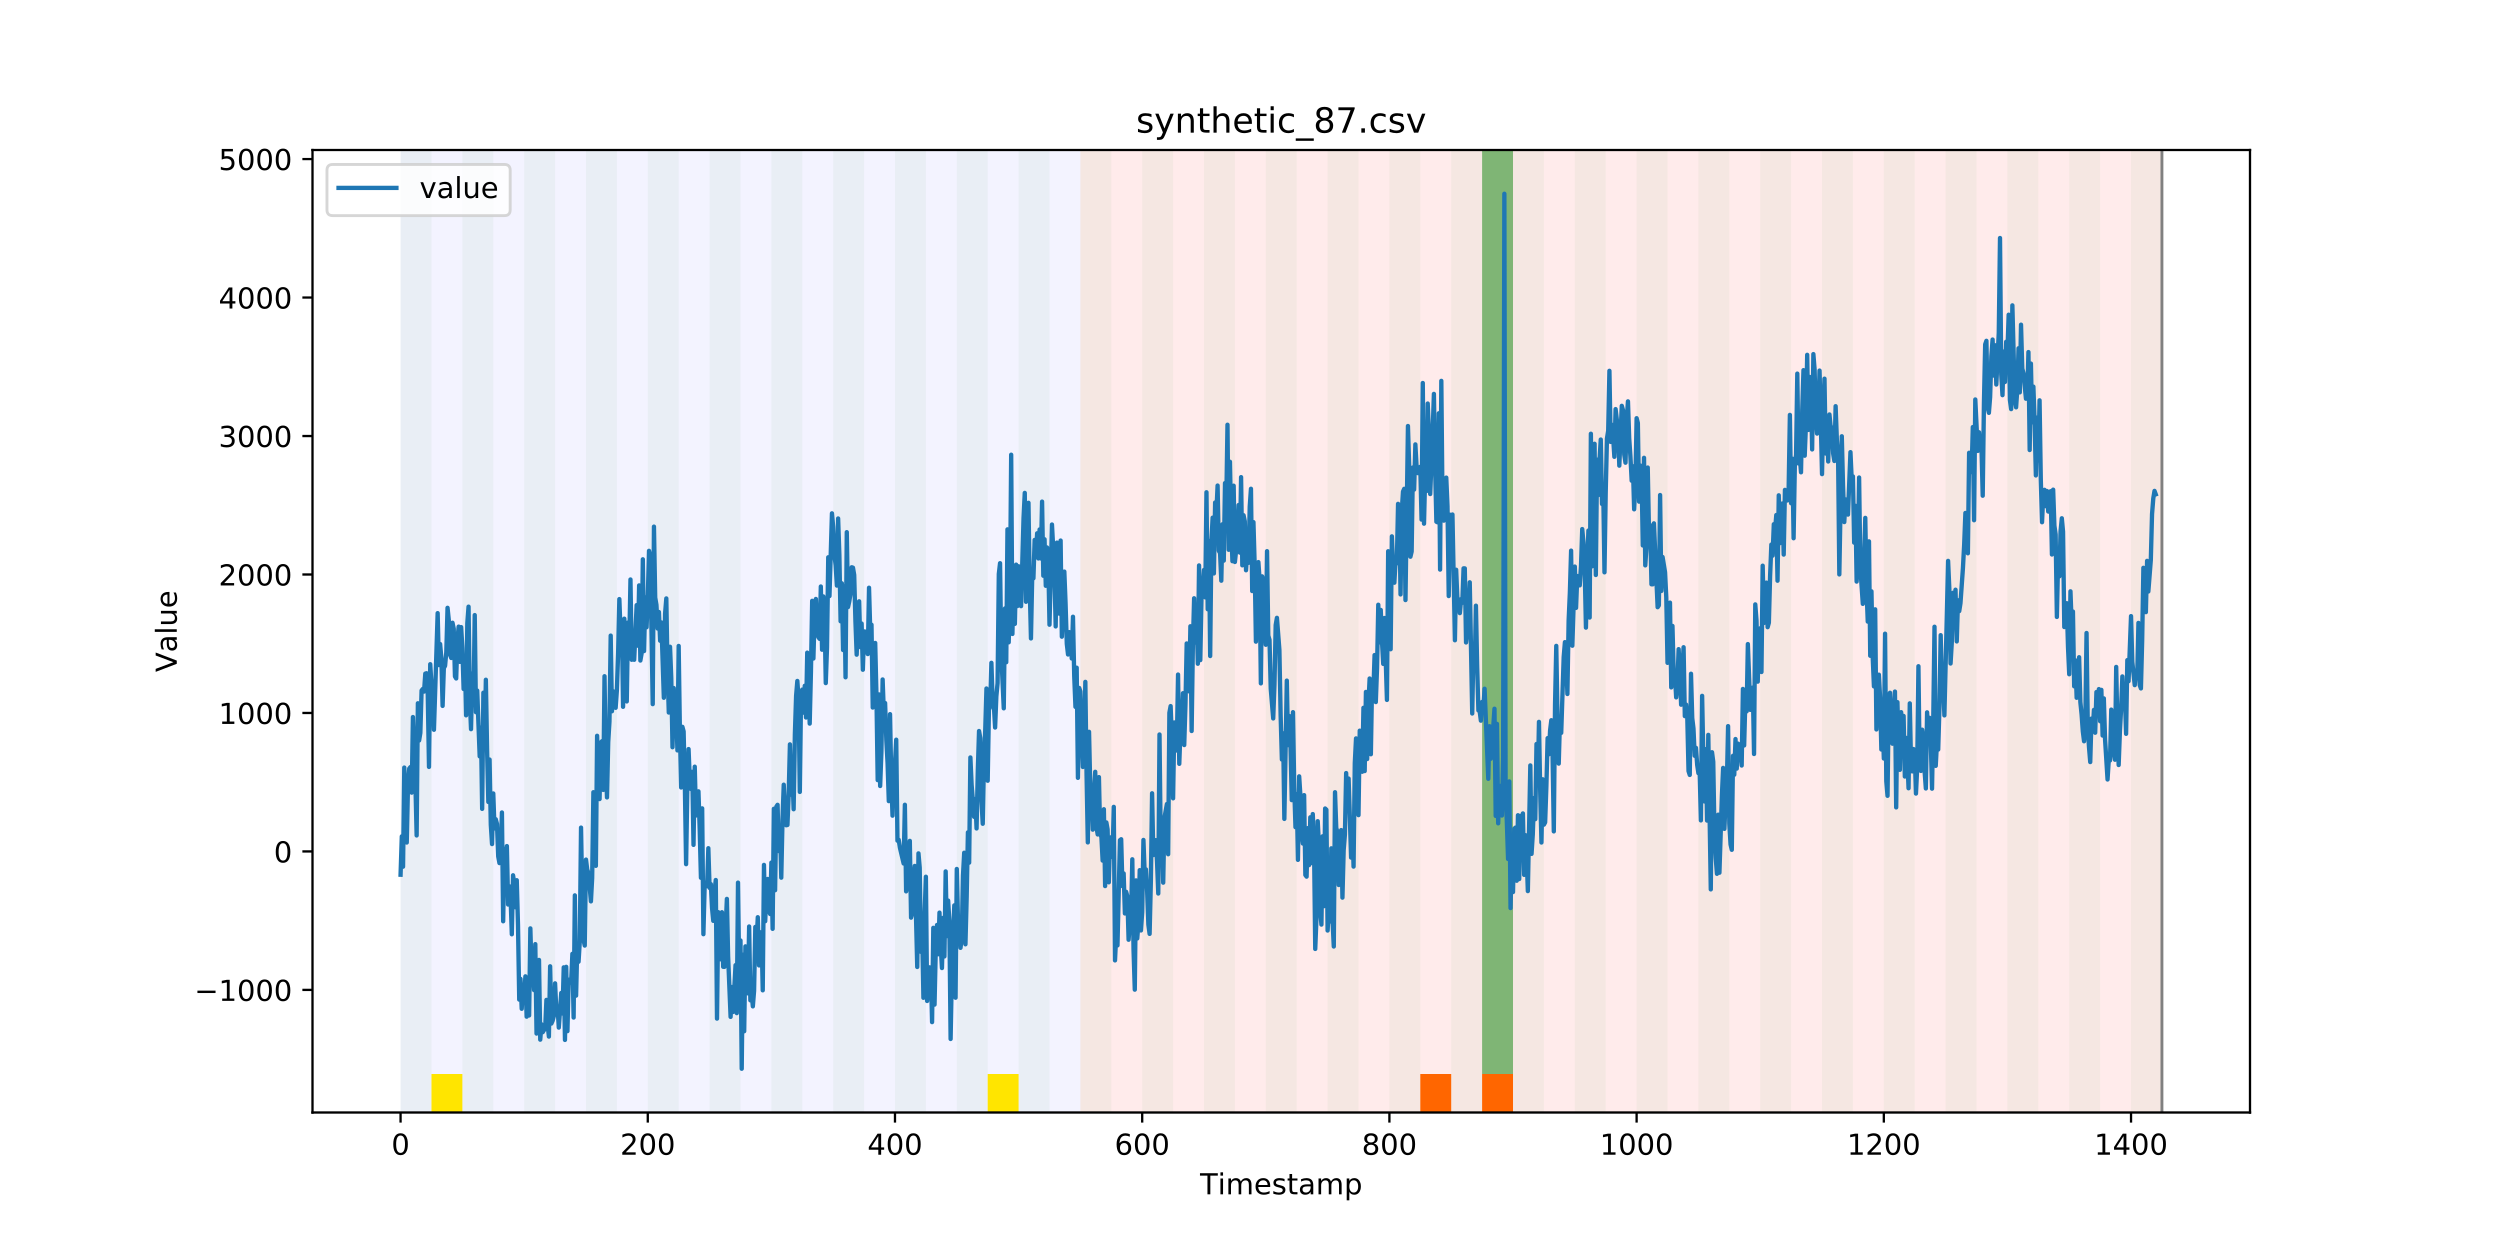 <?xml version="1.0" encoding="utf-8" standalone="no"?>
<!DOCTYPE svg PUBLIC "-//W3C//DTD SVG 1.1//EN"
  "http://www.w3.org/Graphics/SVG/1.1/DTD/svg11.dtd">
<!-- Created with matplotlib (https://matplotlib.org/) -->
<svg height="432pt" version="1.1" viewBox="0 0 864 432" width="864pt" xmlns="http://www.w3.org/2000/svg" xmlns:xlink="http://www.w3.org/1999/xlink">
 <defs>
  <style type="text/css">
*{stroke-linecap:butt;stroke-linejoin:round;}
  </style>
 </defs>
 <g id="figure_1">
  <g id="patch_1">
   <path d="M 0 432 
L 864 432 
L 864 0 
L 0 0 
z
" style="fill:#ffffff;"/>
  </g>
  <g id="axes_1">
   <g id="patch_2">
    <path d="M 108 384.48 
L 777.6 384.48 
L 777.6 51.84 
L 108 51.84 
z
" style="fill:#ffffff;"/>
   </g>
   <g id="patch_3">
    <path clip-path="url(#pfba742de83)" d="M 138.436 384.48 
L 138.436 51.84 
L 373.384 51.84 
L 373.384 384.48 
z
" style="fill:#0000ff;opacity:0.05;"/>
   </g>
   <g id="patch_4">
    <path clip-path="url(#pfba742de83)" d="M 373.384 384.48 
L 373.384 51.84 
L 747.164 51.84 
L 747.164 384.48 
z
" style="fill:#ff0000;opacity:0.08;"/>
   </g>
   <g id="patch_5">
    <path clip-path="url(#pfba742de83)" d="M 138.436 384.48 
L 138.436 51.84 
L 149.116 51.84 
L 149.116 384.48 
z
" style="fill:#008000;opacity:0.04;"/>
   </g>
   <g id="patch_6">
    <path clip-path="url(#pfba742de83)" d="M 149.116 384.48 
L 149.116 371.174 
L 159.795 371.174 
L 159.795 384.48 
z
" style="fill:#ffe500;"/>
   </g>
   <g id="patch_7">
    <path clip-path="url(#pfba742de83)" d="M 159.795 384.48 
L 159.795 51.84 
L 170.475 51.84 
L 170.475 384.48 
z
" style="fill:#008000;opacity:0.04;"/>
   </g>
   <g id="patch_8">
    <path clip-path="url(#pfba742de83)" d="M 181.154 384.48 
L 181.154 51.84 
L 191.833 51.84 
L 191.833 384.48 
z
" style="fill:#008000;opacity:0.04;"/>
   </g>
   <g id="patch_9">
    <path clip-path="url(#pfba742de83)" d="M 202.513 384.48 
L 202.513 51.84 
L 213.192 51.84 
L 213.192 384.48 
z
" style="fill:#008000;opacity:0.04;"/>
   </g>
   <g id="patch_10">
    <path clip-path="url(#pfba742de83)" d="M 223.872 384.48 
L 223.872 51.84 
L 234.551 51.84 
L 234.551 384.48 
z
" style="fill:#008000;opacity:0.04;"/>
   </g>
   <g id="patch_11">
    <path clip-path="url(#pfba742de83)" d="M 245.231 384.48 
L 245.231 51.84 
L 255.91 51.84 
L 255.91 384.48 
z
" style="fill:#008000;opacity:0.04;"/>
   </g>
   <g id="patch_12">
    <path clip-path="url(#pfba742de83)" d="M 490.857 384.48 
L 490.857 371.174 
L 501.537 371.174 
L 501.537 384.48 
z
" style="fill:#ff6600;"/>
   </g>
   <g id="patch_13">
    <path clip-path="url(#pfba742de83)" d="M 266.589 384.48 
L 266.589 51.84 
L 277.269 51.84 
L 277.269 384.48 
z
" style="fill:#008000;opacity:0.04;"/>
   </g>
   <g id="patch_14">
    <path clip-path="url(#pfba742de83)" d="M 512.216 384.48 
L 512.216 371.174 
L 522.896 371.174 
L 522.896 384.48 
z
" style="fill:#ff6600;"/>
   </g>
   <g id="patch_15">
    <path clip-path="url(#pfba742de83)" d="M 287.948 384.48 
L 287.948 51.84 
L 298.628 51.84 
L 298.628 384.48 
z
" style="fill:#008000;opacity:0.04;"/>
   </g>
   <g id="patch_16">
    <path clip-path="url(#pfba742de83)" d="M 309.307 384.48 
L 309.307 51.84 
L 319.987 51.84 
L 319.987 384.48 
z
" style="fill:#008000;opacity:0.04;"/>
   </g>
   <g id="patch_17">
    <path clip-path="url(#pfba742de83)" d="M 330.666 384.48 
L 330.666 51.84 
L 341.345 51.84 
L 341.345 384.48 
z
" style="fill:#008000;opacity:0.04;"/>
   </g>
   <g id="patch_18">
    <path clip-path="url(#pfba742de83)" d="M 341.345 384.48 
L 341.345 371.174 
L 352.025 371.174 
L 352.025 384.48 
z
" style="fill:#ffe500;"/>
   </g>
   <g id="patch_19">
    <path clip-path="url(#pfba742de83)" d="M 352.025 384.48 
L 352.025 51.84 
L 362.704 51.84 
L 362.704 384.48 
z
" style="fill:#008000;opacity:0.04;"/>
   </g>
   <g id="patch_20">
    <path clip-path="url(#pfba742de83)" d="M 373.384 384.48 
L 373.384 51.84 
L 384.063 51.84 
L 384.063 384.48 
z
" style="fill:#008000;opacity:0.04;"/>
   </g>
   <g id="patch_21">
    <path clip-path="url(#pfba742de83)" d="M 394.743 384.48 
L 394.743 51.84 
L 405.422 51.84 
L 405.422 384.48 
z
" style="fill:#008000;opacity:0.04;"/>
   </g>
   <g id="patch_22">
    <path clip-path="url(#pfba742de83)" d="M 416.101 384.48 
L 416.101 51.84 
L 426.781 51.84 
L 426.781 384.48 
z
" style="fill:#008000;opacity:0.04;"/>
   </g>
   <g id="patch_23">
    <path clip-path="url(#pfba742de83)" d="M 437.46 384.48 
L 437.46 51.84 
L 448.14 51.84 
L 448.14 384.48 
z
" style="fill:#008000;opacity:0.04;"/>
   </g>
   <g id="patch_24">
    <path clip-path="url(#pfba742de83)" d="M 458.819 384.48 
L 458.819 51.84 
L 469.499 51.84 
L 469.499 384.48 
z
" style="fill:#008000;opacity:0.04;"/>
   </g>
   <g id="patch_25">
    <path clip-path="url(#pfba742de83)" d="M 480.178 384.48 
L 480.178 51.84 
L 490.857 51.84 
L 490.857 384.48 
z
" style="fill:#008000;opacity:0.04;"/>
   </g>
   <g id="patch_26">
    <path clip-path="url(#pfba742de83)" d="M 501.537 384.48 
L 501.537 51.84 
L 512.216 51.84 
L 512.216 384.48 
z
" style="fill:#008000;opacity:0.04;"/>
   </g>
   <g id="patch_27">
    <path clip-path="url(#pfba742de83)" d="M 512.216 371.174 
L 512.216 51.84 
L 522.896 51.84 
L 522.896 371.174 
z
" style="fill:#008000;opacity:0.5;"/>
   </g>
   <g id="patch_28">
    <path clip-path="url(#pfba742de83)" d="M 522.896 384.48 
L 522.896 51.84 
L 533.575 51.84 
L 533.575 384.48 
z
" style="fill:#008000;opacity:0.04;"/>
   </g>
   <g id="patch_29">
    <path clip-path="url(#pfba742de83)" d="M 544.255 384.48 
L 544.255 51.84 
L 554.934 51.84 
L 554.934 384.48 
z
" style="fill:#008000;opacity:0.04;"/>
   </g>
   <g id="patch_30">
    <path clip-path="url(#pfba742de83)" d="M 565.613 384.48 
L 565.613 51.84 
L 576.293 51.84 
L 576.293 384.48 
z
" style="fill:#008000;opacity:0.04;"/>
   </g>
   <g id="patch_31">
    <path clip-path="url(#pfba742de83)" d="M 586.972 384.48 
L 586.972 51.84 
L 597.652 51.84 
L 597.652 384.48 
z
" style="fill:#008000;opacity:0.04;"/>
   </g>
   <g id="patch_32">
    <path clip-path="url(#pfba742de83)" d="M 608.331 384.48 
L 608.331 51.84 
L 619.011 51.84 
L 619.011 384.48 
z
" style="fill:#008000;opacity:0.04;"/>
   </g>
   <g id="patch_33">
    <path clip-path="url(#pfba742de83)" d="M 629.69 384.48 
L 629.69 51.84 
L 640.369 51.84 
L 640.369 384.48 
z
" style="fill:#008000;opacity:0.04;"/>
   </g>
   <g id="patch_34">
    <path clip-path="url(#pfba742de83)" d="M 651.049 384.48 
L 651.049 51.84 
L 661.728 51.84 
L 661.728 384.48 
z
" style="fill:#008000;opacity:0.04;"/>
   </g>
   <g id="patch_35">
    <path clip-path="url(#pfba742de83)" d="M 672.408 384.48 
L 672.408 51.84 
L 683.087 51.84 
L 683.087 384.48 
z
" style="fill:#008000;opacity:0.04;"/>
   </g>
   <g id="patch_36">
    <path clip-path="url(#pfba742de83)" d="M 693.767 384.48 
L 693.767 51.84 
L 704.446 51.84 
L 704.446 384.48 
z
" style="fill:#008000;opacity:0.04;"/>
   </g>
   <g id="patch_37">
    <path clip-path="url(#pfba742de83)" d="M 715.125 384.48 
L 715.125 51.84 
L 725.805 51.84 
L 725.805 384.48 
z
" style="fill:#008000;opacity:0.04;"/>
   </g>
   <g id="patch_38">
    <path clip-path="url(#pfba742de83)" d="M 736.484 384.48 
L 736.484 51.84 
L 747.164 51.84 
L 747.164 384.48 
z
" style="fill:#008000;opacity:0.04;"/>
   </g>
   <g id="matplotlib.axis_1">
    <g id="xtick_1">
     <g id="line2d_1">
      <defs>
       <path d="M 0 0 
L 0 3.5 
" id="mcf403f6d15" style="stroke:#000000;stroke-width:0.8;"/>
      </defs>
      <g>
       <use style="stroke:#000000;stroke-width:0.8;" x="138.436" xlink:href="#mcf403f6d15" y="384.48"/>
      </g>
     </g>
     <g id="text_1">
      <!-- 0 -->
      <defs>
       <path d="M 31.781 66.406 
Q 24.172 66.406 20.328 58.906 
Q 16.5 51.422 16.5 36.375 
Q 16.5 21.391 20.328 13.891 
Q 24.172 6.391 31.781 6.391 
Q 39.453 6.391 43.281 13.891 
Q 47.125 21.391 47.125 36.375 
Q 47.125 51.422 43.281 58.906 
Q 39.453 66.406 31.781 66.406 
z
M 31.781 74.219 
Q 44.047 74.219 50.516 64.516 
Q 56.984 54.828 56.984 36.375 
Q 56.984 17.969 50.516 8.266 
Q 44.047 -1.422 31.781 -1.422 
Q 19.531 -1.422 13.062 8.266 
Q 6.594 17.969 6.594 36.375 
Q 6.594 54.828 13.062 64.516 
Q 19.531 74.219 31.781 74.219 
z
" id="DejaVuSans-48"/>
      </defs>
      <g transform="translate(135.255 399.078)scale(0.1 -0.1)">
       <use xlink:href="#DejaVuSans-48"/>
      </g>
     </g>
    </g>
    <g id="xtick_2">
     <g id="line2d_2">
      <g>
       <use style="stroke:#000000;stroke-width:0.8;" x="223.872" xlink:href="#mcf403f6d15" y="384.48"/>
      </g>
     </g>
     <g id="text_2">
      <!-- 200 -->
      <defs>
       <path d="M 19.188 8.297 
L 53.609 8.297 
L 53.609 0 
L 7.328 0 
L 7.328 8.297 
Q 12.938 14.109 22.625 23.891 
Q 32.328 33.688 34.812 36.531 
Q 39.547 41.844 41.422 45.531 
Q 43.312 49.219 43.312 52.781 
Q 43.312 58.594 39.234 62.25 
Q 35.156 65.922 28.609 65.922 
Q 23.969 65.922 18.812 64.312 
Q 13.672 62.703 7.812 59.422 
L 7.812 69.391 
Q 13.766 71.781 18.938 73 
Q 24.125 74.219 28.422 74.219 
Q 39.75 74.219 46.484 68.547 
Q 53.219 62.891 53.219 53.422 
Q 53.219 48.922 51.531 44.891 
Q 49.859 40.875 45.406 35.406 
Q 44.188 33.984 37.641 27.219 
Q 31.109 20.453 19.188 8.297 
z
" id="DejaVuSans-50"/>
      </defs>
      <g transform="translate(214.328 399.078)scale(0.1 -0.1)">
       <use xlink:href="#DejaVuSans-50"/>
       <use x="63.623" xlink:href="#DejaVuSans-48"/>
       <use x="127.246" xlink:href="#DejaVuSans-48"/>
      </g>
     </g>
    </g>
    <g id="xtick_3">
     <g id="line2d_3">
      <g>
       <use style="stroke:#000000;stroke-width:0.8;" x="309.307" xlink:href="#mcf403f6d15" y="384.48"/>
      </g>
     </g>
     <g id="text_3">
      <!-- 400 -->
      <defs>
       <path d="M 37.797 64.312 
L 12.891 25.391 
L 37.797 25.391 
z
M 35.203 72.906 
L 47.609 72.906 
L 47.609 25.391 
L 58.016 25.391 
L 58.016 17.188 
L 47.609 17.188 
L 47.609 0 
L 37.797 0 
L 37.797 17.188 
L 4.891 17.188 
L 4.891 26.703 
z
" id="DejaVuSans-52"/>
      </defs>
      <g transform="translate(299.763 399.078)scale(0.1 -0.1)">
       <use xlink:href="#DejaVuSans-52"/>
       <use x="63.623" xlink:href="#DejaVuSans-48"/>
       <use x="127.246" xlink:href="#DejaVuSans-48"/>
      </g>
     </g>
    </g>
    <g id="xtick_4">
     <g id="line2d_4">
      <g>
       <use style="stroke:#000000;stroke-width:0.8;" x="394.743" xlink:href="#mcf403f6d15" y="384.48"/>
      </g>
     </g>
     <g id="text_4">
      <!-- 600 -->
      <defs>
       <path d="M 33.016 40.375 
Q 26.375 40.375 22.484 35.828 
Q 18.609 31.297 18.609 23.391 
Q 18.609 15.531 22.484 10.953 
Q 26.375 6.391 33.016 6.391 
Q 39.656 6.391 43.531 10.953 
Q 47.406 15.531 47.406 23.391 
Q 47.406 31.297 43.531 35.828 
Q 39.656 40.375 33.016 40.375 
z
M 52.594 71.297 
L 52.594 62.312 
Q 48.875 64.062 45.094 64.984 
Q 41.312 65.922 37.594 65.922 
Q 27.828 65.922 22.672 59.328 
Q 17.531 52.734 16.797 39.406 
Q 19.672 43.656 24.016 45.922 
Q 28.375 48.188 33.594 48.188 
Q 44.578 48.188 50.953 41.516 
Q 57.328 34.859 57.328 23.391 
Q 57.328 12.156 50.688 5.359 
Q 44.047 -1.422 33.016 -1.422 
Q 20.359 -1.422 13.672 8.266 
Q 6.984 17.969 6.984 36.375 
Q 6.984 53.656 15.188 63.938 
Q 23.391 74.219 37.203 74.219 
Q 40.922 74.219 44.703 73.484 
Q 48.484 72.75 52.594 71.297 
z
" id="DejaVuSans-54"/>
      </defs>
      <g transform="translate(385.199 399.078)scale(0.1 -0.1)">
       <use xlink:href="#DejaVuSans-54"/>
       <use x="63.623" xlink:href="#DejaVuSans-48"/>
       <use x="127.246" xlink:href="#DejaVuSans-48"/>
      </g>
     </g>
    </g>
    <g id="xtick_5">
     <g id="line2d_5">
      <g>
       <use style="stroke:#000000;stroke-width:0.8;" x="480.178" xlink:href="#mcf403f6d15" y="384.48"/>
      </g>
     </g>
     <g id="text_5">
      <!-- 800 -->
      <defs>
       <path d="M 31.781 34.625 
Q 24.75 34.625 20.719 30.859 
Q 16.703 27.094 16.703 20.516 
Q 16.703 13.922 20.719 10.156 
Q 24.75 6.391 31.781 6.391 
Q 38.812 6.391 42.859 10.172 
Q 46.922 13.969 46.922 20.516 
Q 46.922 27.094 42.891 30.859 
Q 38.875 34.625 31.781 34.625 
z
M 21.922 38.812 
Q 15.578 40.375 12.031 44.719 
Q 8.5 49.078 8.5 55.328 
Q 8.5 64.062 14.719 69.141 
Q 20.953 74.219 31.781 74.219 
Q 42.672 74.219 48.875 69.141 
Q 55.078 64.062 55.078 55.328 
Q 55.078 49.078 51.531 44.719 
Q 48 40.375 41.703 38.812 
Q 48.828 37.156 52.797 32.312 
Q 56.781 27.484 56.781 20.516 
Q 56.781 9.906 50.312 4.234 
Q 43.844 -1.422 31.781 -1.422 
Q 19.734 -1.422 13.25 4.234 
Q 6.781 9.906 6.781 20.516 
Q 6.781 27.484 10.781 32.312 
Q 14.797 37.156 21.922 38.812 
z
M 18.312 54.391 
Q 18.312 48.734 21.844 45.562 
Q 25.391 42.391 31.781 42.391 
Q 38.141 42.391 41.719 45.562 
Q 45.312 48.734 45.312 54.391 
Q 45.312 60.062 41.719 63.234 
Q 38.141 66.406 31.781 66.406 
Q 25.391 66.406 21.844 63.234 
Q 18.312 60.062 18.312 54.391 
z
" id="DejaVuSans-56"/>
      </defs>
      <g transform="translate(470.634 399.078)scale(0.1 -0.1)">
       <use xlink:href="#DejaVuSans-56"/>
       <use x="63.623" xlink:href="#DejaVuSans-48"/>
       <use x="127.246" xlink:href="#DejaVuSans-48"/>
      </g>
     </g>
    </g>
    <g id="xtick_6">
     <g id="line2d_6">
      <g>
       <use style="stroke:#000000;stroke-width:0.8;" x="565.613" xlink:href="#mcf403f6d15" y="384.48"/>
      </g>
     </g>
     <g id="text_6">
      <!-- 1000 -->
      <defs>
       <path d="M 12.406 8.297 
L 28.516 8.297 
L 28.516 63.922 
L 10.984 60.406 
L 10.984 69.391 
L 28.422 72.906 
L 38.281 72.906 
L 38.281 8.297 
L 54.391 8.297 
L 54.391 0 
L 12.406 0 
z
" id="DejaVuSans-49"/>
      </defs>
      <g transform="translate(552.888 399.078)scale(0.1 -0.1)">
       <use xlink:href="#DejaVuSans-49"/>
       <use x="63.623" xlink:href="#DejaVuSans-48"/>
       <use x="127.246" xlink:href="#DejaVuSans-48"/>
       <use x="190.869" xlink:href="#DejaVuSans-48"/>
      </g>
     </g>
    </g>
    <g id="xtick_7">
     <g id="line2d_7">
      <g>
       <use style="stroke:#000000;stroke-width:0.8;" x="651.049" xlink:href="#mcf403f6d15" y="384.48"/>
      </g>
     </g>
     <g id="text_7">
      <!-- 1200 -->
      <g transform="translate(638.324 399.078)scale(0.1 -0.1)">
       <use xlink:href="#DejaVuSans-49"/>
       <use x="63.623" xlink:href="#DejaVuSans-50"/>
       <use x="127.246" xlink:href="#DejaVuSans-48"/>
       <use x="190.869" xlink:href="#DejaVuSans-48"/>
      </g>
     </g>
    </g>
    <g id="xtick_8">
     <g id="line2d_8">
      <g>
       <use style="stroke:#000000;stroke-width:0.8;" x="736.484" xlink:href="#mcf403f6d15" y="384.48"/>
      </g>
     </g>
     <g id="text_8">
      <!-- 1400 -->
      <g transform="translate(723.759 399.078)scale(0.1 -0.1)">
       <use xlink:href="#DejaVuSans-49"/>
       <use x="63.623" xlink:href="#DejaVuSans-52"/>
       <use x="127.246" xlink:href="#DejaVuSans-48"/>
       <use x="190.869" xlink:href="#DejaVuSans-48"/>
      </g>
     </g>
    </g>
    <g id="text_9">
     <!-- Timestamp -->
     <defs>
      <path d="M -0.297 72.906 
L 61.375 72.906 
L 61.375 64.594 
L 35.5 64.594 
L 35.5 0 
L 25.594 0 
L 25.594 64.594 
L -0.297 64.594 
z
" id="DejaVuSans-84"/>
      <path d="M 9.422 54.688 
L 18.406 54.688 
L 18.406 0 
L 9.422 0 
z
M 9.422 75.984 
L 18.406 75.984 
L 18.406 64.594 
L 9.422 64.594 
z
" id="DejaVuSans-105"/>
      <path d="M 52 44.188 
Q 55.375 50.25 60.062 53.125 
Q 64.75 56 71.094 56 
Q 79.641 56 84.281 50.016 
Q 88.922 44.047 88.922 33.016 
L 88.922 0 
L 79.891 0 
L 79.891 32.719 
Q 79.891 40.578 77.094 44.375 
Q 74.312 48.188 68.609 48.188 
Q 61.625 48.188 57.562 43.547 
Q 53.516 38.922 53.516 30.906 
L 53.516 0 
L 44.484 0 
L 44.484 32.719 
Q 44.484 40.625 41.703 44.406 
Q 38.922 48.188 33.109 48.188 
Q 26.219 48.188 22.156 43.531 
Q 18.109 38.875 18.109 30.906 
L 18.109 0 
L 9.078 0 
L 9.078 54.688 
L 18.109 54.688 
L 18.109 46.188 
Q 21.188 51.219 25.484 53.609 
Q 29.781 56 35.688 56 
Q 41.656 56 45.828 52.969 
Q 50 49.953 52 44.188 
z
" id="DejaVuSans-109"/>
      <path d="M 56.203 29.594 
L 56.203 25.203 
L 14.891 25.203 
Q 15.484 15.922 20.484 11.062 
Q 25.484 6.203 34.422 6.203 
Q 39.594 6.203 44.453 7.469 
Q 49.312 8.734 54.109 11.281 
L 54.109 2.781 
Q 49.266 0.734 44.188 -0.344 
Q 39.109 -1.422 33.891 -1.422 
Q 20.797 -1.422 13.156 6.188 
Q 5.516 13.812 5.516 26.812 
Q 5.516 40.234 12.766 48.109 
Q 20.016 56 32.328 56 
Q 43.359 56 49.781 48.891 
Q 56.203 41.797 56.203 29.594 
z
M 47.219 32.234 
Q 47.125 39.594 43.094 43.984 
Q 39.062 48.391 32.422 48.391 
Q 24.906 48.391 20.391 44.141 
Q 15.875 39.891 15.188 32.172 
z
" id="DejaVuSans-101"/>
      <path d="M 44.281 53.078 
L 44.281 44.578 
Q 40.484 46.531 36.375 47.5 
Q 32.281 48.484 27.875 48.484 
Q 21.188 48.484 17.844 46.438 
Q 14.5 44.391 14.5 40.281 
Q 14.5 37.156 16.891 35.375 
Q 19.281 33.594 26.516 31.984 
L 29.594 31.297 
Q 39.156 29.25 43.188 25.516 
Q 47.219 21.781 47.219 15.094 
Q 47.219 7.469 41.188 3.016 
Q 35.156 -1.422 24.609 -1.422 
Q 20.219 -1.422 15.453 -0.562 
Q 10.688 0.297 5.422 2 
L 5.422 11.281 
Q 10.406 8.688 15.234 7.391 
Q 20.062 6.109 24.812 6.109 
Q 31.156 6.109 34.562 8.281 
Q 37.984 10.453 37.984 14.406 
Q 37.984 18.062 35.516 20.016 
Q 33.062 21.969 24.703 23.781 
L 21.578 24.516 
Q 13.234 26.266 9.516 29.906 
Q 5.812 33.547 5.812 39.891 
Q 5.812 47.609 11.281 51.797 
Q 16.75 56 26.812 56 
Q 31.781 56 36.172 55.266 
Q 40.578 54.547 44.281 53.078 
z
" id="DejaVuSans-115"/>
      <path d="M 18.312 70.219 
L 18.312 54.688 
L 36.812 54.688 
L 36.812 47.703 
L 18.312 47.703 
L 18.312 18.016 
Q 18.312 11.328 20.141 9.422 
Q 21.969 7.516 27.594 7.516 
L 36.812 7.516 
L 36.812 0 
L 27.594 0 
Q 17.188 0 13.234 3.875 
Q 9.281 7.766 9.281 18.016 
L 9.281 47.703 
L 2.688 47.703 
L 2.688 54.688 
L 9.281 54.688 
L 9.281 70.219 
z
" id="DejaVuSans-116"/>
      <path d="M 34.281 27.484 
Q 23.391 27.484 19.188 25 
Q 14.984 22.516 14.984 16.5 
Q 14.984 11.719 18.141 8.906 
Q 21.297 6.109 26.703 6.109 
Q 34.188 6.109 38.703 11.406 
Q 43.219 16.703 43.219 25.484 
L 43.219 27.484 
z
M 52.203 31.203 
L 52.203 0 
L 43.219 0 
L 43.219 8.297 
Q 40.141 3.328 35.547 0.953 
Q 30.953 -1.422 24.312 -1.422 
Q 15.922 -1.422 10.953 3.297 
Q 6 8.016 6 15.922 
Q 6 25.141 12.172 29.828 
Q 18.359 34.516 30.609 34.516 
L 43.219 34.516 
L 43.219 35.406 
Q 43.219 41.609 39.141 45 
Q 35.062 48.391 27.688 48.391 
Q 23 48.391 18.547 47.266 
Q 14.109 46.141 10.016 43.891 
L 10.016 52.203 
Q 14.938 54.109 19.578 55.047 
Q 24.219 56 28.609 56 
Q 40.484 56 46.344 49.844 
Q 52.203 43.703 52.203 31.203 
z
" id="DejaVuSans-97"/>
      <path d="M 18.109 8.203 
L 18.109 -20.797 
L 9.078 -20.797 
L 9.078 54.688 
L 18.109 54.688 
L 18.109 46.391 
Q 20.953 51.266 25.266 53.625 
Q 29.594 56 35.594 56 
Q 45.562 56 51.781 48.094 
Q 58.016 40.188 58.016 27.297 
Q 58.016 14.406 51.781 6.484 
Q 45.562 -1.422 35.594 -1.422 
Q 29.594 -1.422 25.266 0.953 
Q 20.953 3.328 18.109 8.203 
z
M 48.688 27.297 
Q 48.688 37.203 44.609 42.844 
Q 40.531 48.484 33.406 48.484 
Q 26.266 48.484 22.188 42.844 
Q 18.109 37.203 18.109 27.297 
Q 18.109 17.391 22.188 11.75 
Q 26.266 6.109 33.406 6.109 
Q 40.531 6.109 44.609 11.75 
Q 48.688 17.391 48.688 27.297 
z
" id="DejaVuSans-112"/>
     </defs>
     <g transform="translate(414.739 412.757)scale(0.1 -0.1)">
      <use xlink:href="#DejaVuSans-84"/>
      <use x="61.037" xlink:href="#DejaVuSans-105"/>
      <use x="88.82" xlink:href="#DejaVuSans-109"/>
      <use x="186.232" xlink:href="#DejaVuSans-101"/>
      <use x="247.756" xlink:href="#DejaVuSans-115"/>
      <use x="299.855" xlink:href="#DejaVuSans-116"/>
      <use x="339.064" xlink:href="#DejaVuSans-97"/>
      <use x="400.344" xlink:href="#DejaVuSans-109"/>
      <use x="497.756" xlink:href="#DejaVuSans-112"/>
     </g>
    </g>
   </g>
   <g id="matplotlib.axis_2">
    <g id="ytick_1">
     <g id="line2d_9">
      <defs>
       <path d="M 0 0 
L -3.5 0 
" id="mb972c37900" style="stroke:#000000;stroke-width:0.8;"/>
      </defs>
      <g>
       <use style="stroke:#000000;stroke-width:0.8;" x="108" xlink:href="#mb972c37900" y="342.112"/>
      </g>
     </g>
     <g id="text_10">
      <!-- −1000 -->
      <defs>
       <path d="M 10.594 35.5 
L 73.188 35.5 
L 73.188 27.203 
L 10.594 27.203 
z
" id="DejaVuSans-8722"/>
      </defs>
      <g transform="translate(67.17 345.911)scale(0.1 -0.1)">
       <use xlink:href="#DejaVuSans-8722"/>
       <use x="83.789" xlink:href="#DejaVuSans-49"/>
       <use x="147.412" xlink:href="#DejaVuSans-48"/>
       <use x="211.035" xlink:href="#DejaVuSans-48"/>
       <use x="274.658" xlink:href="#DejaVuSans-48"/>
      </g>
     </g>
    </g>
    <g id="ytick_2">
     <g id="line2d_10">
      <g>
       <use style="stroke:#000000;stroke-width:0.8;" x="108" xlink:href="#mb972c37900" y="294.256"/>
      </g>
     </g>
     <g id="text_11">
      <!-- 0 -->
      <g transform="translate(94.638 298.055)scale(0.1 -0.1)">
       <use xlink:href="#DejaVuSans-48"/>
      </g>
     </g>
    </g>
    <g id="ytick_3">
     <g id="line2d_11">
      <g>
       <use style="stroke:#000000;stroke-width:0.8;" x="108" xlink:href="#mb972c37900" y="246.399"/>
      </g>
     </g>
     <g id="text_12">
      <!-- 1000 -->
      <g transform="translate(75.55 250.198)scale(0.1 -0.1)">
       <use xlink:href="#DejaVuSans-49"/>
       <use x="63.623" xlink:href="#DejaVuSans-48"/>
       <use x="127.246" xlink:href="#DejaVuSans-48"/>
       <use x="190.869" xlink:href="#DejaVuSans-48"/>
      </g>
     </g>
    </g>
    <g id="ytick_4">
     <g id="line2d_12">
      <g>
       <use style="stroke:#000000;stroke-width:0.8;" x="108" xlink:href="#mb972c37900" y="198.542"/>
      </g>
     </g>
     <g id="text_13">
      <!-- 2000 -->
      <g transform="translate(75.55 202.342)scale(0.1 -0.1)">
       <use xlink:href="#DejaVuSans-50"/>
       <use x="63.623" xlink:href="#DejaVuSans-48"/>
       <use x="127.246" xlink:href="#DejaVuSans-48"/>
       <use x="190.869" xlink:href="#DejaVuSans-48"/>
      </g>
     </g>
    </g>
    <g id="ytick_5">
     <g id="line2d_13">
      <g>
       <use style="stroke:#000000;stroke-width:0.8;" x="108" xlink:href="#mb972c37900" y="150.686"/>
      </g>
     </g>
     <g id="text_14">
      <!-- 3000 -->
      <defs>
       <path d="M 40.578 39.312 
Q 47.656 37.797 51.625 33 
Q 55.609 28.219 55.609 21.188 
Q 55.609 10.406 48.188 4.484 
Q 40.766 -1.422 27.094 -1.422 
Q 22.516 -1.422 17.656 -0.516 
Q 12.797 0.391 7.625 2.203 
L 7.625 11.719 
Q 11.719 9.328 16.594 8.109 
Q 21.484 6.891 26.812 6.891 
Q 36.078 6.891 40.938 10.547 
Q 45.797 14.203 45.797 21.188 
Q 45.797 27.641 41.281 31.266 
Q 36.766 34.906 28.719 34.906 
L 20.219 34.906 
L 20.219 43.016 
L 29.109 43.016 
Q 36.375 43.016 40.234 45.922 
Q 44.094 48.828 44.094 54.297 
Q 44.094 59.906 40.109 62.906 
Q 36.141 65.922 28.719 65.922 
Q 24.656 65.922 20.016 65.031 
Q 15.375 64.156 9.812 62.312 
L 9.812 71.094 
Q 15.438 72.656 20.344 73.438 
Q 25.25 74.219 29.594 74.219 
Q 40.828 74.219 47.359 69.109 
Q 53.906 64.016 53.906 55.328 
Q 53.906 49.266 50.438 45.094 
Q 46.969 40.922 40.578 39.312 
z
" id="DejaVuSans-51"/>
      </defs>
      <g transform="translate(75.55 154.485)scale(0.1 -0.1)">
       <use xlink:href="#DejaVuSans-51"/>
       <use x="63.623" xlink:href="#DejaVuSans-48"/>
       <use x="127.246" xlink:href="#DejaVuSans-48"/>
       <use x="190.869" xlink:href="#DejaVuSans-48"/>
      </g>
     </g>
    </g>
    <g id="ytick_6">
     <g id="line2d_14">
      <g>
       <use style="stroke:#000000;stroke-width:0.8;" x="108" xlink:href="#mb972c37900" y="102.829"/>
      </g>
     </g>
     <g id="text_15">
      <!-- 4000 -->
      <g transform="translate(75.55 106.628)scale(0.1 -0.1)">
       <use xlink:href="#DejaVuSans-52"/>
       <use x="63.623" xlink:href="#DejaVuSans-48"/>
       <use x="127.246" xlink:href="#DejaVuSans-48"/>
       <use x="190.869" xlink:href="#DejaVuSans-48"/>
      </g>
     </g>
    </g>
    <g id="ytick_7">
     <g id="line2d_15">
      <g>
       <use style="stroke:#000000;stroke-width:0.8;" x="108" xlink:href="#mb972c37900" y="54.972"/>
      </g>
     </g>
     <g id="text_16">
      <!-- 5000 -->
      <defs>
       <path d="M 10.797 72.906 
L 49.516 72.906 
L 49.516 64.594 
L 19.828 64.594 
L 19.828 46.734 
Q 21.969 47.469 24.109 47.828 
Q 26.266 48.188 28.422 48.188 
Q 40.625 48.188 47.75 41.5 
Q 54.891 34.812 54.891 23.391 
Q 54.891 11.625 47.562 5.094 
Q 40.234 -1.422 26.906 -1.422 
Q 22.312 -1.422 17.547 -0.641 
Q 12.797 0.141 7.719 1.703 
L 7.719 11.625 
Q 12.109 9.234 16.797 8.062 
Q 21.484 6.891 26.703 6.891 
Q 35.156 6.891 40.078 11.328 
Q 45.016 15.766 45.016 23.391 
Q 45.016 31 40.078 35.438 
Q 35.156 39.891 26.703 39.891 
Q 22.75 39.891 18.812 39.016 
Q 14.891 38.141 10.797 36.281 
z
" id="DejaVuSans-53"/>
      </defs>
      <g transform="translate(75.55 58.772)scale(0.1 -0.1)">
       <use xlink:href="#DejaVuSans-53"/>
       <use x="63.623" xlink:href="#DejaVuSans-48"/>
       <use x="127.246" xlink:href="#DejaVuSans-48"/>
       <use x="190.869" xlink:href="#DejaVuSans-48"/>
      </g>
     </g>
    </g>
    <g id="text_17">
     <!-- Value -->
     <defs>
      <path d="M 28.609 0 
L 0.781 72.906 
L 11.078 72.906 
L 34.188 11.531 
L 57.328 72.906 
L 67.578 72.906 
L 39.797 0 
z
" id="DejaVuSans-86"/>
      <path d="M 9.422 75.984 
L 18.406 75.984 
L 18.406 0 
L 9.422 0 
z
" id="DejaVuSans-108"/>
      <path d="M 8.5 21.578 
L 8.5 54.688 
L 17.484 54.688 
L 17.484 21.922 
Q 17.484 14.156 20.5 10.266 
Q 23.531 6.391 29.594 6.391 
Q 36.859 6.391 41.078 11.031 
Q 45.312 15.672 45.312 23.688 
L 45.312 54.688 
L 54.297 54.688 
L 54.297 0 
L 45.312 0 
L 45.312 8.406 
Q 42.047 3.422 37.719 1 
Q 33.406 -1.422 27.688 -1.422 
Q 18.266 -1.422 13.375 4.438 
Q 8.5 10.297 8.5 21.578 
z
M 31.109 56 
z
" id="DejaVuSans-117"/>
     </defs>
     <g transform="translate(61.091 232.273)rotate(-90)scale(0.1 -0.1)">
      <use xlink:href="#DejaVuSans-86"/>
      <use x="68.299" xlink:href="#DejaVuSans-97"/>
      <use x="129.578" xlink:href="#DejaVuSans-108"/>
      <use x="157.361" xlink:href="#DejaVuSans-117"/>
      <use x="220.74" xlink:href="#DejaVuSans-101"/>
     </g>
    </g>
   </g>
   <g id="line2d_16">
    <path clip-path="url(#pfba742de83)" d="M 138.436 302.302 
L 138.864 289.051 
L 139.291 299.529 
L 139.718 265.269 
L 140.572 291.176 
L 140.999 271.532 
L 141.427 265.621 
L 141.854 265.101 
L 142.281 273.935 
L 142.708 247.811 
L 143.562 270.487 
L 143.99 288.731 
L 144.417 243.049 
L 144.844 255.908 
L 145.271 253.282 
L 145.698 238.641 
L 146.126 238.107 
L 146.553 239.001 
L 146.98 232.804 
L 147.407 232.674 
L 147.834 240.024 
L 148.261 265.047 
L 148.689 229.548 
L 149.116 236.741 
L 149.543 236.549 
L 149.97 252.209 
L 151.252 211.903 
L 151.679 229.849 
L 152.106 222.58 
L 152.533 227.499 
L 152.96 243.957 
L 153.388 230.88 
L 153.815 230.116 
L 154.242 225.382 
L 154.669 210.062 
L 155.096 214.253 
L 155.523 226.212 
L 155.951 227.398 
L 156.378 215.214 
L 156.805 217.279 
L 157.232 233.782 
L 157.659 234.481 
L 158.087 221.136 
L 158.514 216.559 
L 158.941 228.747 
L 159.368 216.726 
L 159.795 223.952 
L 160.222 238.112 
L 160.65 226.905 
L 161.077 247.223 
L 161.504 215.33 
L 161.931 209.658 
L 162.358 241.619 
L 162.785 251.996 
L 163.213 232.745 
L 163.64 243.643 
L 164.067 212.578 
L 164.494 246.14 
L 164.921 238.661 
L 165.776 261.393 
L 166.203 251.468 
L 166.63 279.545 
L 167.057 239.401 
L 167.484 258.741 
L 167.912 234.917 
L 168.339 259.332 
L 168.766 277.149 
L 169.193 262.497 
L 169.62 285.036 
L 170.047 291.709 
L 170.475 274.22 
L 170.902 286.314 
L 171.329 283.129 
L 171.756 284.765 
L 172.183 295.965 
L 172.611 298.283 
L 173.038 295.246 
L 173.465 280.79 
L 173.892 318.39 
L 174.319 293.473 
L 174.746 299.382 
L 175.174 292.41 
L 175.601 312.611 
L 176.028 306.302 
L 176.455 310.034 
L 176.882 322.889 
L 177.309 302.498 
L 177.737 305.374 
L 178.164 313.55 
L 178.591 304.202 
L 179.018 319.63 
L 179.445 345.457 
L 179.873 338.295 
L 180.3 348.633 
L 180.727 340.707 
L 181.154 344.354 
L 181.581 337.424 
L 182.008 351.363 
L 182.436 338.995 
L 182.863 350.942 
L 183.29 320.851 
L 183.717 335.703 
L 184.144 334.327 
L 184.571 342.187 
L 184.999 326.293 
L 185.426 357.196 
L 185.853 355.679 
L 186.28 331.755 
L 186.707 359.306 
L 187.135 353.989 
L 187.562 356.722 
L 187.989 356 
L 188.416 355.586 
L 188.843 345.568 
L 189.27 354.181 
L 189.698 358.242 
L 190.125 333.954 
L 190.552 353.741 
L 190.979 352.769 
L 191.406 351.116 
L 191.833 339.848 
L 192.261 349.215 
L 192.688 347.819 
L 193.115 355.141 
L 193.969 343.166 
L 194.397 350.263 
L 194.824 334.319 
L 195.251 359.4 
L 195.678 334.139 
L 196.105 356.362 
L 196.532 338.576 
L 196.96 339.679 
L 197.387 339.363 
L 197.814 329.646 
L 198.241 351.666 
L 198.668 309.44 
L 199.096 344.088 
L 199.523 326.24 
L 199.95 332.374 
L 200.377 325.258 
L 200.804 286.018 
L 201.231 310.38 
L 201.659 324.763 
L 202.086 326.792 
L 202.513 297.074 
L 202.94 300.518 
L 203.367 301.74 
L 204.222 311.512 
L 204.649 303.442 
L 205.076 273.793 
L 205.503 292.077 
L 205.93 299.229 
L 206.358 254.287 
L 206.785 270.277 
L 207.212 276.155 
L 207.639 256.616 
L 208.066 256.148 
L 208.493 272.999 
L 208.921 233.705 
L 209.348 263.004 
L 209.775 275.584 
L 210.202 256.434 
L 210.629 249.363 
L 211.056 219.662 
L 211.484 245.812 
L 211.911 238.9 
L 212.338 243.527 
L 212.765 244.618 
L 213.192 238.561 
L 213.62 225.787 
L 214.047 207.05 
L 214.474 218.675 
L 214.901 214.446 
L 215.328 244.273 
L 215.755 213.817 
L 216.183 222.084 
L 216.61 242.411 
L 217.037 215.16 
L 217.464 222.604 
L 217.891 200.272 
L 218.318 228.019 
L 218.746 222.578 
L 219.173 228.023 
L 220.027 209.129 
L 220.454 223.153 
L 220.882 202.317 
L 221.309 228.282 
L 221.736 225.839 
L 222.163 193.296 
L 222.59 225.007 
L 223.017 206.441 
L 223.445 216.784 
L 223.872 206.696 
L 224.299 190.371 
L 224.726 192.072 
L 225.58 243.347 
L 226.008 182.002 
L 226.435 206.529 
L 226.862 209.045 
L 227.289 217.223 
L 227.716 211.514 
L 228.144 221.437 
L 228.571 215.117 
L 229.425 241.149 
L 229.852 212.1 
L 230.279 206.818 
L 230.707 232.229 
L 231.134 246.254 
L 231.561 223.52 
L 231.988 234.351 
L 232.415 258.24 
L 232.842 237.79 
L 233.27 248.11 
L 233.697 246.534 
L 234.124 259.344 
L 234.551 223.242 
L 234.978 253.252 
L 235.406 272.154 
L 235.833 251.189 
L 236.26 252.783 
L 236.687 271.464 
L 237.114 298.655 
L 237.541 272.028 
L 237.969 258.876 
L 238.396 269.619 
L 238.823 272.698 
L 239.25 266.738 
L 239.677 291.989 
L 240.104 264.966 
L 240.532 281.842 
L 240.959 275.173 
L 241.386 273.493 
L 241.813 286.547 
L 242.24 303.36 
L 242.668 279.373 
L 243.095 322.858 
L 243.522 306.409 
L 243.949 305.048 
L 244.376 306.232 
L 244.803 293.142 
L 245.231 306.859 
L 245.658 305.541 
L 246.085 313.862 
L 246.512 318.248 
L 246.939 308.028 
L 247.367 304.128 
L 247.794 352.034 
L 248.221 315.24 
L 248.648 319.532 
L 249.075 331.55 
L 249.502 315.262 
L 249.93 334.12 
L 250.357 334.148 
L 250.784 320.639 
L 251.211 310.663 
L 251.638 330.575 
L 252.493 351.434 
L 252.92 341.124 
L 253.347 349.738 
L 254.201 333.564 
L 254.629 350.136 
L 255.056 305.035 
L 255.483 337.569 
L 255.91 325.027 
L 256.337 369.36 
L 256.764 329.943 
L 257.192 356.398 
L 257.619 327.067 
L 258.046 333.396 
L 258.473 343.303 
L 258.9 320.197 
L 259.327 345.716 
L 259.755 343.3 
L 260.182 347.801 
L 260.609 342.431 
L 261.036 320.356 
L 261.463 325.743 
L 261.891 316.99 
L 262.318 333.652 
L 262.745 322.187 
L 263.172 322.289 
L 263.599 342.255 
L 264.026 298.911 
L 264.454 318.371 
L 264.881 308.246 
L 265.308 303.774 
L 265.735 314.732 
L 266.162 315.888 
L 266.589 298.113 
L 267.017 321.005 
L 267.444 279.518 
L 267.871 307.666 
L 268.298 278.794 
L 268.725 278.143 
L 269.153 294.144 
L 269.58 285.29 
L 270.007 303.324 
L 270.434 283.206 
L 270.861 271.192 
L 271.288 280.75 
L 271.716 285.213 
L 272.143 285.102 
L 272.57 274.326 
L 272.997 257.251 
L 273.424 274.648 
L 273.851 267.196 
L 274.279 279.673 
L 274.706 253.751 
L 275.133 240.486 
L 275.56 235.339 
L 275.987 241.517 
L 276.415 273.688 
L 276.842 240.574 
L 277.269 238.331 
L 277.696 246.291 
L 278.123 237 
L 278.55 247.967 
L 278.978 225.553 
L 279.405 236.259 
L 279.832 250.08 
L 280.259 232.27 
L 280.686 207.647 
L 281.113 227.585 
L 281.541 211.725 
L 281.968 207.004 
L 282.395 217.353 
L 282.822 220.189 
L 283.249 220.782 
L 283.677 202.698 
L 284.104 224.548 
L 284.531 206.118 
L 284.958 211.714 
L 285.385 236.076 
L 285.812 223.812 
L 286.24 192.597 
L 286.667 205.994 
L 287.521 177.411 
L 287.948 182.117 
L 288.376 191.895 
L 288.803 195.302 
L 289.23 202.388 
L 289.657 179.186 
L 290.084 191.786 
L 290.511 214.714 
L 290.939 201.594 
L 291.366 224.649 
L 291.793 202.588 
L 292.22 234.073 
L 292.647 183.913 
L 293.074 209.802 
L 293.502 207.843 
L 293.929 205.271 
L 294.356 196.043 
L 294.783 196.19 
L 295.21 198.724 
L 295.638 214.711 
L 296.065 226.255 
L 296.492 214.994 
L 296.919 207.814 
L 297.346 223.645 
L 297.773 215.498 
L 298.201 231.463 
L 298.628 218.219 
L 299.055 218.306 
L 299.482 223.807 
L 299.909 226.046 
L 300.336 203.118 
L 300.764 218.231 
L 301.191 215.896 
L 301.618 244.527 
L 302.472 222.211 
L 302.9 240.305 
L 303.327 269.61 
L 303.754 239.98 
L 304.181 271.646 
L 304.608 259.976 
L 305.035 234.824 
L 305.463 246.568 
L 305.89 242.966 
L 306.317 255.729 
L 306.744 263.722 
L 307.171 276.871 
L 307.598 246.813 
L 308.026 269.469 
L 308.453 281.897 
L 308.88 263.957 
L 309.307 263.78 
L 309.734 255.642 
L 310.162 290.533 
L 310.589 290.236 
L 311.016 292.983 
L 312.297 298.422 
L 312.725 278.126 
L 313.152 308.055 
L 313.579 306.167 
L 314.006 294.733 
L 314.433 290.606 
L 314.86 317.137 
L 315.288 315.571 
L 315.715 303.974 
L 316.142 299.271 
L 316.996 334.184 
L 317.424 294.929 
L 317.851 299.852 
L 318.278 328.955 
L 318.705 321.771 
L 319.132 344.837 
L 319.559 315.624 
L 319.987 302.999 
L 320.414 345.94 
L 320.841 335.513 
L 321.268 334.311 
L 321.695 335.32 
L 322.122 353.242 
L 322.55 320.656 
L 322.977 347.195 
L 323.404 327.722 
L 323.831 319.671 
L 324.258 329.789 
L 324.686 315.401 
L 325.113 326.948 
L 325.54 334.554 
L 325.967 317.207 
L 326.394 330.547 
L 326.821 301.159 
L 327.249 323.511 
L 327.676 311.239 
L 328.103 318.564 
L 328.53 359.065 
L 328.957 336.502 
L 329.384 322.923 
L 329.812 312.897 
L 330.239 344.807 
L 330.666 300.32 
L 331.093 318.914 
L 331.52 319.04 
L 331.948 327.572 
L 332.375 324.297 
L 332.802 302.68 
L 333.229 294.704 
L 333.656 326.349 
L 334.083 309.934 
L 334.511 287.666 
L 334.938 298.139 
L 335.365 261.776 
L 335.792 271.248 
L 336.647 282.295 
L 337.074 276.153 
L 337.501 286.314 
L 337.928 266.366 
L 338.355 252.64 
L 338.782 255.089 
L 339.21 276.973 
L 339.637 284.692 
L 340.064 262.38 
L 340.491 252.496 
L 340.918 237.947 
L 341.345 269.826 
L 341.773 245.263 
L 342.2 244.236 
L 342.627 229.071 
L 343.054 242.227 
L 343.481 243.834 
L 343.909 251.435 
L 344.336 240.666 
L 344.763 236.082 
L 345.19 198.371 
L 345.617 194.64 
L 346.044 226.092 
L 346.899 244.798 
L 347.326 210.262 
L 347.753 228.869 
L 348.18 182.949 
L 348.607 221.987 
L 349.035 207.054 
L 349.462 157.149 
L 349.889 219.093 
L 350.316 198.951 
L 350.743 215.606 
L 351.171 195.139 
L 351.598 209.459 
L 352.025 195.707 
L 352.452 199.229 
L 352.879 209.488 
L 353.734 179.101 
L 354.161 170.348 
L 354.588 207.982 
L 355.442 173.77 
L 355.869 202.727 
L 356.297 220.644 
L 356.724 199.67 
L 357.151 199.863 
L 357.578 186.595 
L 358.005 192.446 
L 358.433 184.312 
L 358.86 193.003 
L 359.287 182.99 
L 359.714 193.009 
L 360.141 173.353 
L 360.568 198.978 
L 360.996 186.375 
L 361.423 202.451 
L 361.85 189.207 
L 362.277 193.55 
L 362.704 215.901 
L 363.559 181.273 
L 364.413 197.605 
L 364.84 216.497 
L 365.267 187.522 
L 365.695 203.391 
L 366.122 212.086 
L 366.549 186.813 
L 366.976 220.042 
L 367.83 197.542 
L 368.258 208.5 
L 368.685 222.493 
L 369.112 226.193 
L 369.539 218.465 
L 369.966 218.762 
L 370.393 227.572 
L 370.821 213.145 
L 371.248 233.563 
L 371.675 244.287 
L 372.102 230.757 
L 372.529 268.824 
L 372.957 237.746 
L 373.384 238.958 
L 374.238 265.065 
L 374.665 258.289 
L 375.092 235.653 
L 375.52 267.974 
L 375.947 291.139 
L 376.374 252.916 
L 376.801 272.483 
L 377.228 275.115 
L 377.656 286.73 
L 378.083 273.706 
L 378.51 266.729 
L 378.937 285.813 
L 379.364 288.388 
L 379.791 268.574 
L 380.219 288.232 
L 380.646 289.266 
L 381.073 297.419 
L 381.5 279.675 
L 381.927 306.229 
L 382.354 284.235 
L 382.782 286.642 
L 383.209 304.922 
L 383.636 289.542 
L 384.063 289.355 
L 384.49 296.211 
L 384.918 278.853 
L 385.345 331.912 
L 385.772 322.828 
L 386.199 326.737 
L 387.053 290.376 
L 387.481 290.041 
L 387.908 306.244 
L 388.335 301.854 
L 388.762 315.699 
L 389.189 308.206 
L 389.616 309.771 
L 390.044 324.778 
L 390.471 318.864 
L 390.898 316.855 
L 391.325 296.969 
L 391.752 328.328 
L 392.18 342.028 
L 392.607 304.265 
L 393.034 324.33 
L 393.461 318.813 
L 393.888 300.731 
L 394.315 321.566 
L 394.743 315.196 
L 395.17 290.291 
L 395.597 301.828 
L 396.024 300.454 
L 396.451 307.969 
L 396.878 319.557 
L 397.306 322.75 
L 397.733 304.673 
L 398.16 274.164 
L 398.587 295.514 
L 399.014 294.44 
L 399.442 290.362 
L 399.869 297.699 
L 400.296 308.798 
L 400.723 253.839 
L 401.15 291.853 
L 401.577 287.984 
L 402.005 305.049 
L 402.432 282.657 
L 403.286 277.872 
L 403.713 295.223 
L 404.14 246.349 
L 404.568 244.032 
L 404.995 255.336 
L 405.422 275.902 
L 405.849 249.68 
L 406.276 259.442 
L 406.704 257.675 
L 407.131 233.123 
L 407.558 263.98 
L 407.985 251.94 
L 408.412 252.048 
L 408.839 239.567 
L 409.267 257.488 
L 409.694 243.489 
L 410.121 222.377 
L 410.548 222.944 
L 410.975 238.948 
L 411.402 216.434 
L 411.83 252.638 
L 412.257 222.943 
L 412.684 206.759 
L 413.111 222.077 
L 413.538 211.574 
L 413.966 229.39 
L 414.393 195.412 
L 414.82 228.145 
L 415.247 206.147 
L 415.674 203.128 
L 416.101 196.966 
L 416.529 206.447 
L 416.956 170.123 
L 417.383 210.562 
L 417.81 186.968 
L 418.237 226.72 
L 418.664 186.979 
L 419.092 178.906 
L 419.519 198.181 
L 419.946 173.662 
L 420.373 177.295 
L 420.8 167.808 
L 421.228 190.388 
L 421.655 191.119 
L 422.082 200.689 
L 422.509 181.181 
L 422.936 193.75 
L 423.363 166.955 
L 423.791 174.554 
L 424.218 146.783 
L 424.645 190.007 
L 425.072 159.583 
L 425.499 181.77 
L 425.927 193.951 
L 426.354 167.863 
L 426.781 194.223 
L 427.635 186.133 
L 428.062 174.54 
L 428.49 190.983 
L 428.917 164.901 
L 429.344 195.381 
L 429.771 178.07 
L 430.198 180.168 
L 430.625 197.082 
L 431.053 190.148 
L 431.48 194.517 
L 431.907 175.069 
L 432.334 168.92 
L 432.761 204.269 
L 433.189 180.451 
L 433.616 195.324 
L 434.043 221.756 
L 434.897 194.265 
L 435.324 200.462 
L 435.752 236.176 
L 436.179 199.189 
L 436.606 200.486 
L 437.033 215.245 
L 437.46 222.833 
L 437.887 190.488 
L 438.315 219.663 
L 438.742 221.15 
L 439.169 238.04 
L 440.023 248.297 
L 440.451 236.58 
L 440.878 216.034 
L 441.305 213.524 
L 442.159 224.63 
L 442.586 247.115 
L 443.014 262.486 
L 443.441 253.426 
L 443.868 283.009 
L 444.722 235.222 
L 445.149 257.523 
L 445.577 247.447 
L 446.004 257.715 
L 446.431 276.523 
L 446.858 246.124 
L 447.285 272.019 
L 447.713 285.868 
L 448.14 274.457 
L 448.567 297.166 
L 448.994 268.303 
L 449.421 274.969 
L 449.848 287.973 
L 450.276 291.532 
L 450.703 274.803 
L 451.13 302.395 
L 451.557 302.965 
L 451.984 286.208 
L 452.411 298.981 
L 452.839 282.459 
L 453.266 298.27 
L 453.693 281.342 
L 454.12 291.459 
L 454.547 327.955 
L 454.975 317.008 
L 455.402 283.805 
L 455.829 292.133 
L 456.256 314.182 
L 456.683 319.538 
L 457.11 289.018 
L 457.538 313.186 
L 457.965 279.42 
L 458.392 279.833 
L 458.819 321.591 
L 459.246 313.502 
L 459.673 318.457 
L 460.101 293.183 
L 460.528 318.07 
L 460.955 327.111 
L 461.382 273.789 
L 461.809 286.139 
L 462.237 287.669 
L 462.664 305.859 
L 463.518 286.878 
L 463.945 310.221 
L 464.372 293.813 
L 464.8 288.427 
L 465.227 267.169 
L 465.654 279.125 
L 466.081 269.07 
L 466.936 296.379 
L 467.363 284.367 
L 467.79 299.49 
L 468.217 263.722 
L 468.644 255.196 
L 469.071 272.124 
L 469.499 281.712 
L 469.926 252.516 
L 470.353 262.38 
L 470.78 266.721 
L 471.207 244.619 
L 471.634 266.484 
L 472.062 239.13 
L 472.489 262.326 
L 472.916 243.663 
L 473.343 234.494 
L 473.77 260.667 
L 474.198 235.465 
L 474.625 239.341 
L 475.052 226.389 
L 475.479 242.634 
L 475.906 230.79 
L 476.333 208.994 
L 476.761 222.005 
L 477.188 210.796 
L 477.615 221.636 
L 478.042 229.442 
L 478.469 213.579 
L 479.324 241.892 
L 479.751 190.507 
L 480.178 217.255 
L 480.605 224.376 
L 481.032 185.369 
L 481.46 196.067 
L 481.887 201.383 
L 482.314 193.667 
L 482.741 194.701 
L 483.168 174.134 
L 483.595 175.577 
L 484.023 205.434 
L 484.45 176.562 
L 484.877 169.902 
L 485.304 168.926 
L 485.731 207.383 
L 486.586 147.229 
L 487.013 161.187 
L 487.44 192.399 
L 487.867 190.614 
L 488.294 161.572 
L 488.722 169.202 
L 489.149 153.581 
L 489.576 161.442 
L 490.003 163.51 
L 490.43 161.59 
L 490.857 161.332 
L 491.285 179.576 
L 491.712 132.367 
L 492.139 180.984 
L 492.566 162.831 
L 492.993 169.717 
L 493.42 139.463 
L 493.848 149.949 
L 494.275 170.74 
L 495.129 149.352 
L 495.556 136.137 
L 495.984 161.995 
L 496.411 180.31 
L 496.838 180.518 
L 497.265 142.82 
L 497.692 196.851 
L 498.119 131.625 
L 498.547 175.993 
L 498.974 179.934 
L 499.401 173.521 
L 499.828 165.066 
L 500.255 174.932 
L 500.682 205.996 
L 501.11 177.883 
L 501.537 178.54 
L 501.964 177.811 
L 502.818 221.275 
L 503.246 196.905 
L 503.673 207.168 
L 504.1 207.131 
L 504.527 211.893 
L 504.954 207.055 
L 505.381 208.34 
L 505.809 196.425 
L 506.236 196.435 
L 506.663 222.04 
L 507.09 218.272 
L 507.517 212.131 
L 507.944 201.244 
L 508.799 246.584 
L 509.226 224.134 
L 509.653 231.275 
L 510.08 209.326 
L 510.508 230.434 
L 510.935 245.529 
L 511.362 245.692 
L 511.789 249.066 
L 512.216 242.595 
L 512.643 245.185 
L 513.071 238.026 
L 514.352 269.15 
L 514.779 250.974 
L 515.207 262.218 
L 515.634 261.181 
L 516.061 251.323 
L 516.488 244.933 
L 516.915 281.979 
L 517.342 250.168 
L 517.77 284.54 
L 518.197 271.577 
L 518.624 273.8 
L 519.051 281.846 
L 519.478 261.657 
L 519.905 66.96 
L 520.333 273.88 
L 520.76 283.835 
L 521.187 296.866 
L 521.614 270.059 
L 522.041 313.826 
L 522.469 294.396 
L 522.896 308.293 
L 523.323 286.41 
L 523.75 286.025 
L 524.177 304.385 
L 524.604 281.749 
L 525.032 303.798 
L 525.459 281.958 
L 525.886 287.422 
L 526.313 281.122 
L 526.74 302.356 
L 527.167 288.629 
L 527.595 295.443 
L 528.022 307.96 
L 528.876 264.533 
L 529.303 295.102 
L 529.731 288.347 
L 530.158 275.775 
L 530.585 283.106 
L 531.012 257.132 
L 531.439 271.446 
L 531.866 249.478 
L 532.294 273.544 
L 532.721 291.172 
L 533.148 269.313 
L 533.575 284.996 
L 534.002 284.213 
L 534.429 271.679 
L 534.857 255.104 
L 535.284 260.678 
L 535.711 252.435 
L 536.138 248.909 
L 536.565 260.735 
L 536.993 287.329 
L 537.42 243.465 
L 537.847 223.216 
L 538.274 248.105 
L 538.701 263.904 
L 539.128 248.528 
L 539.556 253.275 
L 540.41 227.083 
L 540.837 221.925 
L 541.264 227.403 
L 541.691 239.841 
L 542.119 214.445 
L 542.546 204.763 
L 542.973 190.299 
L 543.4 223.161 
L 544.255 195.81 
L 544.682 210.086 
L 545.109 199.073 
L 545.536 200.425 
L 545.963 202.302 
L 546.39 195.756 
L 546.818 182.847 
L 547.245 187.513 
L 547.672 196.363 
L 548.099 216.906 
L 548.526 195.765 
L 548.953 183.361 
L 549.381 213.418 
L 549.808 149.902 
L 550.235 195.715 
L 550.662 189.36 
L 551.089 153.371 
L 551.517 198.721 
L 551.944 158.856 
L 552.371 171.103 
L 552.798 159.013 
L 553.225 151.905 
L 553.652 174.179 
L 554.08 169.449 
L 554.507 197.8 
L 554.934 170.129 
L 555.361 151.562 
L 555.788 148.868 
L 556.216 128.154 
L 556.643 152.731 
L 557.07 146.784 
L 557.497 151.158 
L 557.924 157.876 
L 558.351 141.39 
L 559.206 148.82 
L 559.633 160.932 
L 560.487 140.254 
L 560.914 141.791 
L 561.342 157.105 
L 561.769 159.909 
L 562.196 145.071 
L 562.623 138.712 
L 563.05 151.441 
L 563.478 157.871 
L 563.905 166.126 
L 564.332 161.137 
L 564.759 176.02 
L 565.186 167.019 
L 565.613 144.534 
L 566.041 146.201 
L 566.468 173.372 
L 566.895 160.888 
L 567.322 164.347 
L 567.749 188.516 
L 568.176 158.22 
L 568.604 195.395 
L 569.031 188.693 
L 569.458 161.576 
L 569.885 183.599 
L 570.312 181.515 
L 570.74 201.927 
L 571.167 201.947 
L 571.594 180.867 
L 572.875 209.852 
L 573.303 209.236 
L 573.73 171.084 
L 574.157 204.237 
L 574.584 192.501 
L 575.438 197.766 
L 575.866 206.422 
L 576.293 229.075 
L 576.72 228.516 
L 577.147 208.267 
L 577.574 237.562 
L 578.002 216.324 
L 578.429 232.642 
L 578.856 233.428 
L 579.283 241.017 
L 579.71 236.25 
L 580.137 224.347 
L 580.565 232.261 
L 580.992 243.544 
L 581.419 231.586 
L 581.846 223.686 
L 582.273 247.489 
L 582.7 243.494 
L 583.128 248.119 
L 583.555 266.48 
L 583.982 267.82 
L 584.409 232.842 
L 584.836 248.177 
L 585.264 251.774 
L 585.691 261.199 
L 586.118 258.452 
L 586.545 264.329 
L 586.972 267.22 
L 587.399 266.246 
L 587.827 283.537 
L 588.254 240.486 
L 588.681 262.329 
L 589.108 276.993 
L 589.535 258.912 
L 589.962 283.585 
L 590.39 253.965 
L 591.244 307.372 
L 591.671 259.97 
L 592.098 263.27 
L 592.526 288.184 
L 592.953 296.515 
L 593.38 301.991 
L 593.807 281.556 
L 594.234 301.615 
L 595.089 274.917 
L 595.516 265.39 
L 595.943 286.462 
L 596.37 276.67 
L 596.797 270.897 
L 597.224 250.947 
L 597.652 284.608 
L 598.079 291.822 
L 598.506 293.694 
L 598.933 261.198 
L 599.36 267.741 
L 599.788 255.414 
L 600.215 265.632 
L 600.642 257 
L 601.069 257.4 
L 601.496 258.132 
L 601.923 264.569 
L 602.351 238.1 
L 602.778 257.637 
L 603.205 241.566 
L 603.632 245.852 
L 604.059 222.595 
L 604.914 245.336 
L 605.341 238.625 
L 605.768 237.635 
L 606.195 260.587 
L 606.622 208.878 
L 607.05 214.481 
L 607.477 235.577 
L 607.904 218.009 
L 608.331 217.131 
L 608.758 232.246 
L 609.185 195.505 
L 609.613 215.31 
L 610.04 206.965 
L 610.467 201.35 
L 610.894 216.75 
L 611.321 215.197 
L 611.749 199.023 
L 612.176 188.211 
L 612.603 192.033 
L 613.03 181.167 
L 613.457 183.336 
L 613.884 177.998 
L 614.312 200.691 
L 614.739 171.181 
L 615.166 187.714 
L 616.02 173.993 
L 616.447 191.666 
L 616.875 169.305 
L 617.302 171.5 
L 617.729 172.96 
L 618.156 168.748 
L 618.583 143.389 
L 619.011 173.93 
L 619.438 158.534 
L 619.865 186.019 
L 620.292 161.005 
L 620.719 157.151 
L 621.146 129.122 
L 621.574 160.167 
L 622.001 157.661 
L 622.428 163.229 
L 622.855 141.62 
L 623.282 127.932 
L 623.709 157.491 
L 624.137 146.617 
L 624.564 122.626 
L 624.991 148.575 
L 625.418 130.268 
L 625.845 133.67 
L 626.273 155.32 
L 626.7 122.382 
L 627.127 127.733 
L 627.554 144.364 
L 627.981 149.849 
L 628.408 143.388 
L 628.836 128.071 
L 629.69 163.858 
L 630.117 142.021 
L 630.544 130.875 
L 630.971 156.738 
L 631.399 145.709 
L 631.826 159.491 
L 632.253 143.237 
L 632.68 147.677 
L 633.107 147.694 
L 633.535 156.716 
L 633.962 159.321 
L 634.389 140.38 
L 634.816 151.962 
L 635.243 157.473 
L 635.67 198.522 
L 636.525 150.774 
L 636.952 167.957 
L 637.379 180.429 
L 637.806 172.594 
L 638.233 173.962 
L 638.661 177.844 
L 639.515 156.261 
L 639.942 165.559 
L 640.369 164.639 
L 640.797 187.539 
L 641.224 174.803 
L 641.651 200.995 
L 642.078 192.618 
L 642.505 165.028 
L 642.932 196.111 
L 643.787 208.693 
L 644.641 178.977 
L 645.068 203.528 
L 645.496 214.83 
L 645.923 187.1 
L 646.35 226.63 
L 646.777 204.364 
L 647.204 226.986 
L 647.631 237.222 
L 648.059 210.585 
L 648.486 252.101 
L 648.913 235.088 
L 649.34 233.172 
L 649.767 241.341 
L 650.194 259.025 
L 650.622 248.218 
L 651.049 262.149 
L 651.476 219.004 
L 651.903 269.949 
L 652.33 275.032 
L 652.758 240.445 
L 653.185 239.421 
L 653.612 255.348 
L 654.039 257.021 
L 654.466 246.383 
L 654.893 239.004 
L 655.321 279.041 
L 655.748 242.669 
L 656.175 258.126 
L 656.602 266.053 
L 657.029 246.129 
L 657.456 251.135 
L 657.884 247.434 
L 658.311 268.366 
L 658.738 255.002 
L 659.165 261.607 
L 659.592 272.42 
L 660.02 243.086 
L 660.447 263.836 
L 660.874 266.594 
L 661.301 258.87 
L 661.728 260.415 
L 662.155 274.257 
L 662.583 265.321 
L 663.01 230.251 
L 663.437 264.316 
L 663.864 266.433 
L 664.291 252.181 
L 664.718 255.512 
L 665.146 266.615 
L 665.573 272.493 
L 666 246.177 
L 666.427 254.258 
L 666.854 248.081 
L 667.282 256.56 
L 667.709 272.567 
L 668.136 248.518 
L 668.563 216.602 
L 668.99 264.676 
L 669.417 256.525 
L 669.845 259.043 
L 670.272 244.342 
L 670.699 219.515 
L 671.126 237.18 
L 671.553 236.205 
L 671.98 247.246 
L 672.835 212.235 
L 673.262 193.843 
L 673.689 203.557 
L 674.116 229.305 
L 674.544 221.926 
L 674.971 204.872 
L 675.398 210.203 
L 675.825 203.803 
L 676.252 221.677 
L 676.679 207.459 
L 677.107 211.202 
L 677.534 208.485 
L 678.388 196.334 
L 678.815 188.293 
L 679.242 177.281 
L 679.67 189.393 
L 680.097 191.217 
L 680.524 156.479 
L 680.951 161.915 
L 681.378 163.165 
L 681.806 147.59 
L 682.233 179.792 
L 682.66 138.059 
L 683.514 155.834 
L 683.941 149.392 
L 684.369 154.427 
L 684.796 154.455 
L 685.223 171.321 
L 685.65 139.178 
L 686.077 119.027 
L 686.504 117.787 
L 686.932 140.843 
L 687.359 142.681 
L 687.786 137.242 
L 688.213 123.148 
L 688.64 117.346 
L 689.068 129.801 
L 689.495 119.32 
L 689.922 132.897 
L 690.776 115.01 
L 691.203 82.254 
L 691.631 129.327 
L 692.058 136.566 
L 692.485 121.496 
L 692.912 132.022 
L 693.339 118.106 
L 693.767 121.612 
L 694.194 108.766 
L 694.621 138.188 
L 695.048 141.386 
L 695.475 105.537 
L 696.33 138.38 
L 696.757 140.776 
L 697.184 134.55 
L 697.611 120.368 
L 698.038 135.605 
L 698.465 112.205 
L 698.893 127.386 
L 699.32 129.045 
L 700.174 137.805 
L 700.601 137.439 
L 701.029 121.674 
L 701.456 155.53 
L 701.883 125.653 
L 702.31 145.957 
L 702.737 133.621 
L 703.164 145.724 
L 703.592 164.311 
L 704.019 144.318 
L 704.446 159.124 
L 704.873 138.353 
L 705.3 165.821 
L 705.727 180.48 
L 706.155 170.63 
L 706.582 169.283 
L 707.009 174.931 
L 707.436 169.698 
L 707.863 176.772 
L 708.291 176.846 
L 708.718 169.764 
L 709.145 191.633 
L 709.572 169.228 
L 709.999 181.682 
L 710.426 184.72 
L 710.854 213.217 
L 711.281 193.305 
L 711.708 199.194 
L 712.135 183.585 
L 712.562 179.114 
L 712.989 183.749 
L 713.417 216.706 
L 713.844 215.12 
L 714.271 208.461 
L 714.698 223.518 
L 715.125 233.024 
L 715.553 204.36 
L 715.98 216.105 
L 716.407 211.341 
L 716.834 237.183 
L 717.261 228.216 
L 717.688 241.154 
L 718.116 238.826 
L 718.543 227.138 
L 718.97 242.656 
L 719.397 246.876 
L 719.824 252.765 
L 720.251 256.184 
L 720.679 250.453 
L 721.106 218.764 
L 721.533 250.878 
L 721.96 258.239 
L 722.387 263.369 
L 722.815 248.342 
L 723.242 252.653 
L 723.669 245.333 
L 724.096 253.23 
L 724.523 239.175 
L 724.95 241.852 
L 725.378 238.156 
L 725.805 249.254 
L 726.232 238.415 
L 726.659 254.211 
L 727.086 241.365 
L 727.513 255.654 
L 728.368 269.391 
L 728.795 262.583 
L 729.222 262.814 
L 729.649 245.243 
L 730.504 259.794 
L 730.931 262.566 
L 731.358 230.491 
L 731.785 252.272 
L 732.212 264.389 
L 732.64 252.663 
L 733.067 244.672 
L 733.494 233.778 
L 733.921 244.291 
L 734.348 240.254 
L 734.776 253.612 
L 735.203 228.142 
L 735.63 235.43 
L 736.484 212.933 
L 736.911 228.693 
L 737.766 236.787 
L 738.193 232.121 
L 738.62 234.257 
L 739.047 215.281 
L 739.474 236.744 
L 739.902 237.923 
L 740.329 221.472 
L 740.756 196.238 
L 741.183 206.15 
L 741.61 211.559 
L 742.038 193.837 
L 742.465 204.422 
L 743.319 193.532 
L 743.746 177.638 
L 744.173 172.262 
L 744.601 169.652 
L 745.028 170.842 
L 745.028 170.842 
" style="fill:none;stroke:#1f77b4;stroke-linecap:square;stroke-width:1.5;"/>
   </g>
   <g id="line2d_17">
    <path clip-path="url(#pfba742de83)" d="M 747.164 384.48 
L 747.164 51.84 
" style="fill:none;stroke:#808080;stroke-linecap:square;"/>
   </g>
   <g id="patch_39">
    <path d="M 108 384.48 
L 108 51.84 
" style="fill:none;stroke:#000000;stroke-linecap:square;stroke-linejoin:miter;stroke-width:0.8;"/>
   </g>
   <g id="patch_40">
    <path d="M 777.6 384.48 
L 777.6 51.84 
" style="fill:none;stroke:#000000;stroke-linecap:square;stroke-linejoin:miter;stroke-width:0.8;"/>
   </g>
   <g id="patch_41">
    <path d="M 108 384.48 
L 777.6 384.48 
" style="fill:none;stroke:#000000;stroke-linecap:square;stroke-linejoin:miter;stroke-width:0.8;"/>
   </g>
   <g id="patch_42">
    <path d="M 108 51.84 
L 777.6 51.84 
" style="fill:none;stroke:#000000;stroke-linecap:square;stroke-linejoin:miter;stroke-width:0.8;"/>
   </g>
   <g id="text_18">
    <!-- synthetic_87.csv -->
    <defs>
     <path d="M 32.172 -5.078 
Q 28.375 -14.844 24.75 -17.812 
Q 21.141 -20.797 15.094 -20.797 
L 7.906 -20.797 
L 7.906 -13.281 
L 13.188 -13.281 
Q 16.891 -13.281 18.938 -11.516 
Q 21 -9.766 23.484 -3.219 
L 25.094 0.875 
L 2.984 54.688 
L 12.5 54.688 
L 29.594 11.922 
L 46.688 54.688 
L 56.203 54.688 
z
" id="DejaVuSans-121"/>
     <path d="M 54.891 33.016 
L 54.891 0 
L 45.906 0 
L 45.906 32.719 
Q 45.906 40.484 42.875 44.328 
Q 39.844 48.188 33.797 48.188 
Q 26.516 48.188 22.312 43.547 
Q 18.109 38.922 18.109 30.906 
L 18.109 0 
L 9.078 0 
L 9.078 54.688 
L 18.109 54.688 
L 18.109 46.188 
Q 21.344 51.125 25.703 53.562 
Q 30.078 56 35.797 56 
Q 45.219 56 50.047 50.172 
Q 54.891 44.344 54.891 33.016 
z
" id="DejaVuSans-110"/>
     <path d="M 54.891 33.016 
L 54.891 0 
L 45.906 0 
L 45.906 32.719 
Q 45.906 40.484 42.875 44.328 
Q 39.844 48.188 33.797 48.188 
Q 26.516 48.188 22.312 43.547 
Q 18.109 38.922 18.109 30.906 
L 18.109 0 
L 9.078 0 
L 9.078 75.984 
L 18.109 75.984 
L 18.109 46.188 
Q 21.344 51.125 25.703 53.562 
Q 30.078 56 35.797 56 
Q 45.219 56 50.047 50.172 
Q 54.891 44.344 54.891 33.016 
z
" id="DejaVuSans-104"/>
     <path d="M 48.781 52.594 
L 48.781 44.188 
Q 44.969 46.297 41.141 47.344 
Q 37.312 48.391 33.406 48.391 
Q 24.656 48.391 19.812 42.844 
Q 14.984 37.312 14.984 27.297 
Q 14.984 17.281 19.812 11.734 
Q 24.656 6.203 33.406 6.203 
Q 37.312 6.203 41.141 7.25 
Q 44.969 8.297 48.781 10.406 
L 48.781 2.094 
Q 45.016 0.344 40.984 -0.531 
Q 36.969 -1.422 32.422 -1.422 
Q 20.062 -1.422 12.781 6.344 
Q 5.516 14.109 5.516 27.297 
Q 5.516 40.672 12.859 48.328 
Q 20.219 56 33.016 56 
Q 37.156 56 41.109 55.141 
Q 45.062 54.297 48.781 52.594 
z
" id="DejaVuSans-99"/>
     <path d="M 50.984 -16.609 
L 50.984 -23.578 
L -0.984 -23.578 
L -0.984 -16.609 
z
" id="DejaVuSans-95"/>
     <path d="M 8.203 72.906 
L 55.078 72.906 
L 55.078 68.703 
L 28.609 0 
L 18.312 0 
L 43.219 64.594 
L 8.203 64.594 
z
" id="DejaVuSans-55"/>
     <path d="M 10.688 12.406 
L 21 12.406 
L 21 0 
L 10.688 0 
z
" id="DejaVuSans-46"/>
     <path d="M 2.984 54.688 
L 12.5 54.688 
L 29.594 8.797 
L 46.688 54.688 
L 56.203 54.688 
L 35.688 0 
L 23.484 0 
z
" id="DejaVuSans-118"/>
    </defs>
    <g transform="translate(392.638 45.84)scale(0.12 -0.12)">
     <use xlink:href="#DejaVuSans-115"/>
     <use x="52.1" xlink:href="#DejaVuSans-121"/>
     <use x="111.279" xlink:href="#DejaVuSans-110"/>
     <use x="174.658" xlink:href="#DejaVuSans-116"/>
     <use x="213.867" xlink:href="#DejaVuSans-104"/>
     <use x="277.246" xlink:href="#DejaVuSans-101"/>
     <use x="338.77" xlink:href="#DejaVuSans-116"/>
     <use x="377.979" xlink:href="#DejaVuSans-105"/>
     <use x="405.762" xlink:href="#DejaVuSans-99"/>
     <use x="460.742" xlink:href="#DejaVuSans-95"/>
     <use x="510.742" xlink:href="#DejaVuSans-56"/>
     <use x="574.365" xlink:href="#DejaVuSans-55"/>
     <use x="637.988" xlink:href="#DejaVuSans-46"/>
     <use x="669.775" xlink:href="#DejaVuSans-99"/>
     <use x="724.756" xlink:href="#DejaVuSans-115"/>
     <use x="776.855" xlink:href="#DejaVuSans-118"/>
    </g>
   </g>
   <g id="legend_1">
    <g id="patch_43">
     <path d="M 115 74.518 
L 174.316 74.518 
Q 176.316 74.518 176.316 72.518 
L 176.316 58.84 
Q 176.316 56.84 174.316 56.84 
L 115 56.84 
Q 113 56.84 113 58.84 
L 113 72.518 
Q 113 74.518 115 74.518 
z
" style="fill:#ffffff;opacity:0.8;stroke:#cccccc;stroke-linejoin:miter;"/>
    </g>
    <g id="line2d_18">
     <path d="M 117 64.938 
L 137 64.938 
" style="fill:none;stroke:#1f77b4;stroke-linecap:square;stroke-width:1.5;"/>
    </g>
    <g id="line2d_19"/>
    <g id="text_19">
     <!-- value -->
     <g transform="translate(145 68.438)scale(0.1 -0.1)">
      <use xlink:href="#DejaVuSans-118"/>
      <use x="59.18" xlink:href="#DejaVuSans-97"/>
      <use x="120.459" xlink:href="#DejaVuSans-108"/>
      <use x="148.242" xlink:href="#DejaVuSans-117"/>
      <use x="211.621" xlink:href="#DejaVuSans-101"/>
     </g>
    </g>
   </g>
  </g>
 </g>
 <defs>
  <clipPath id="pfba742de83">
   <rect height="332.64" width="669.6" x="108" y="51.84"/>
  </clipPath>
 </defs>
</svg>
